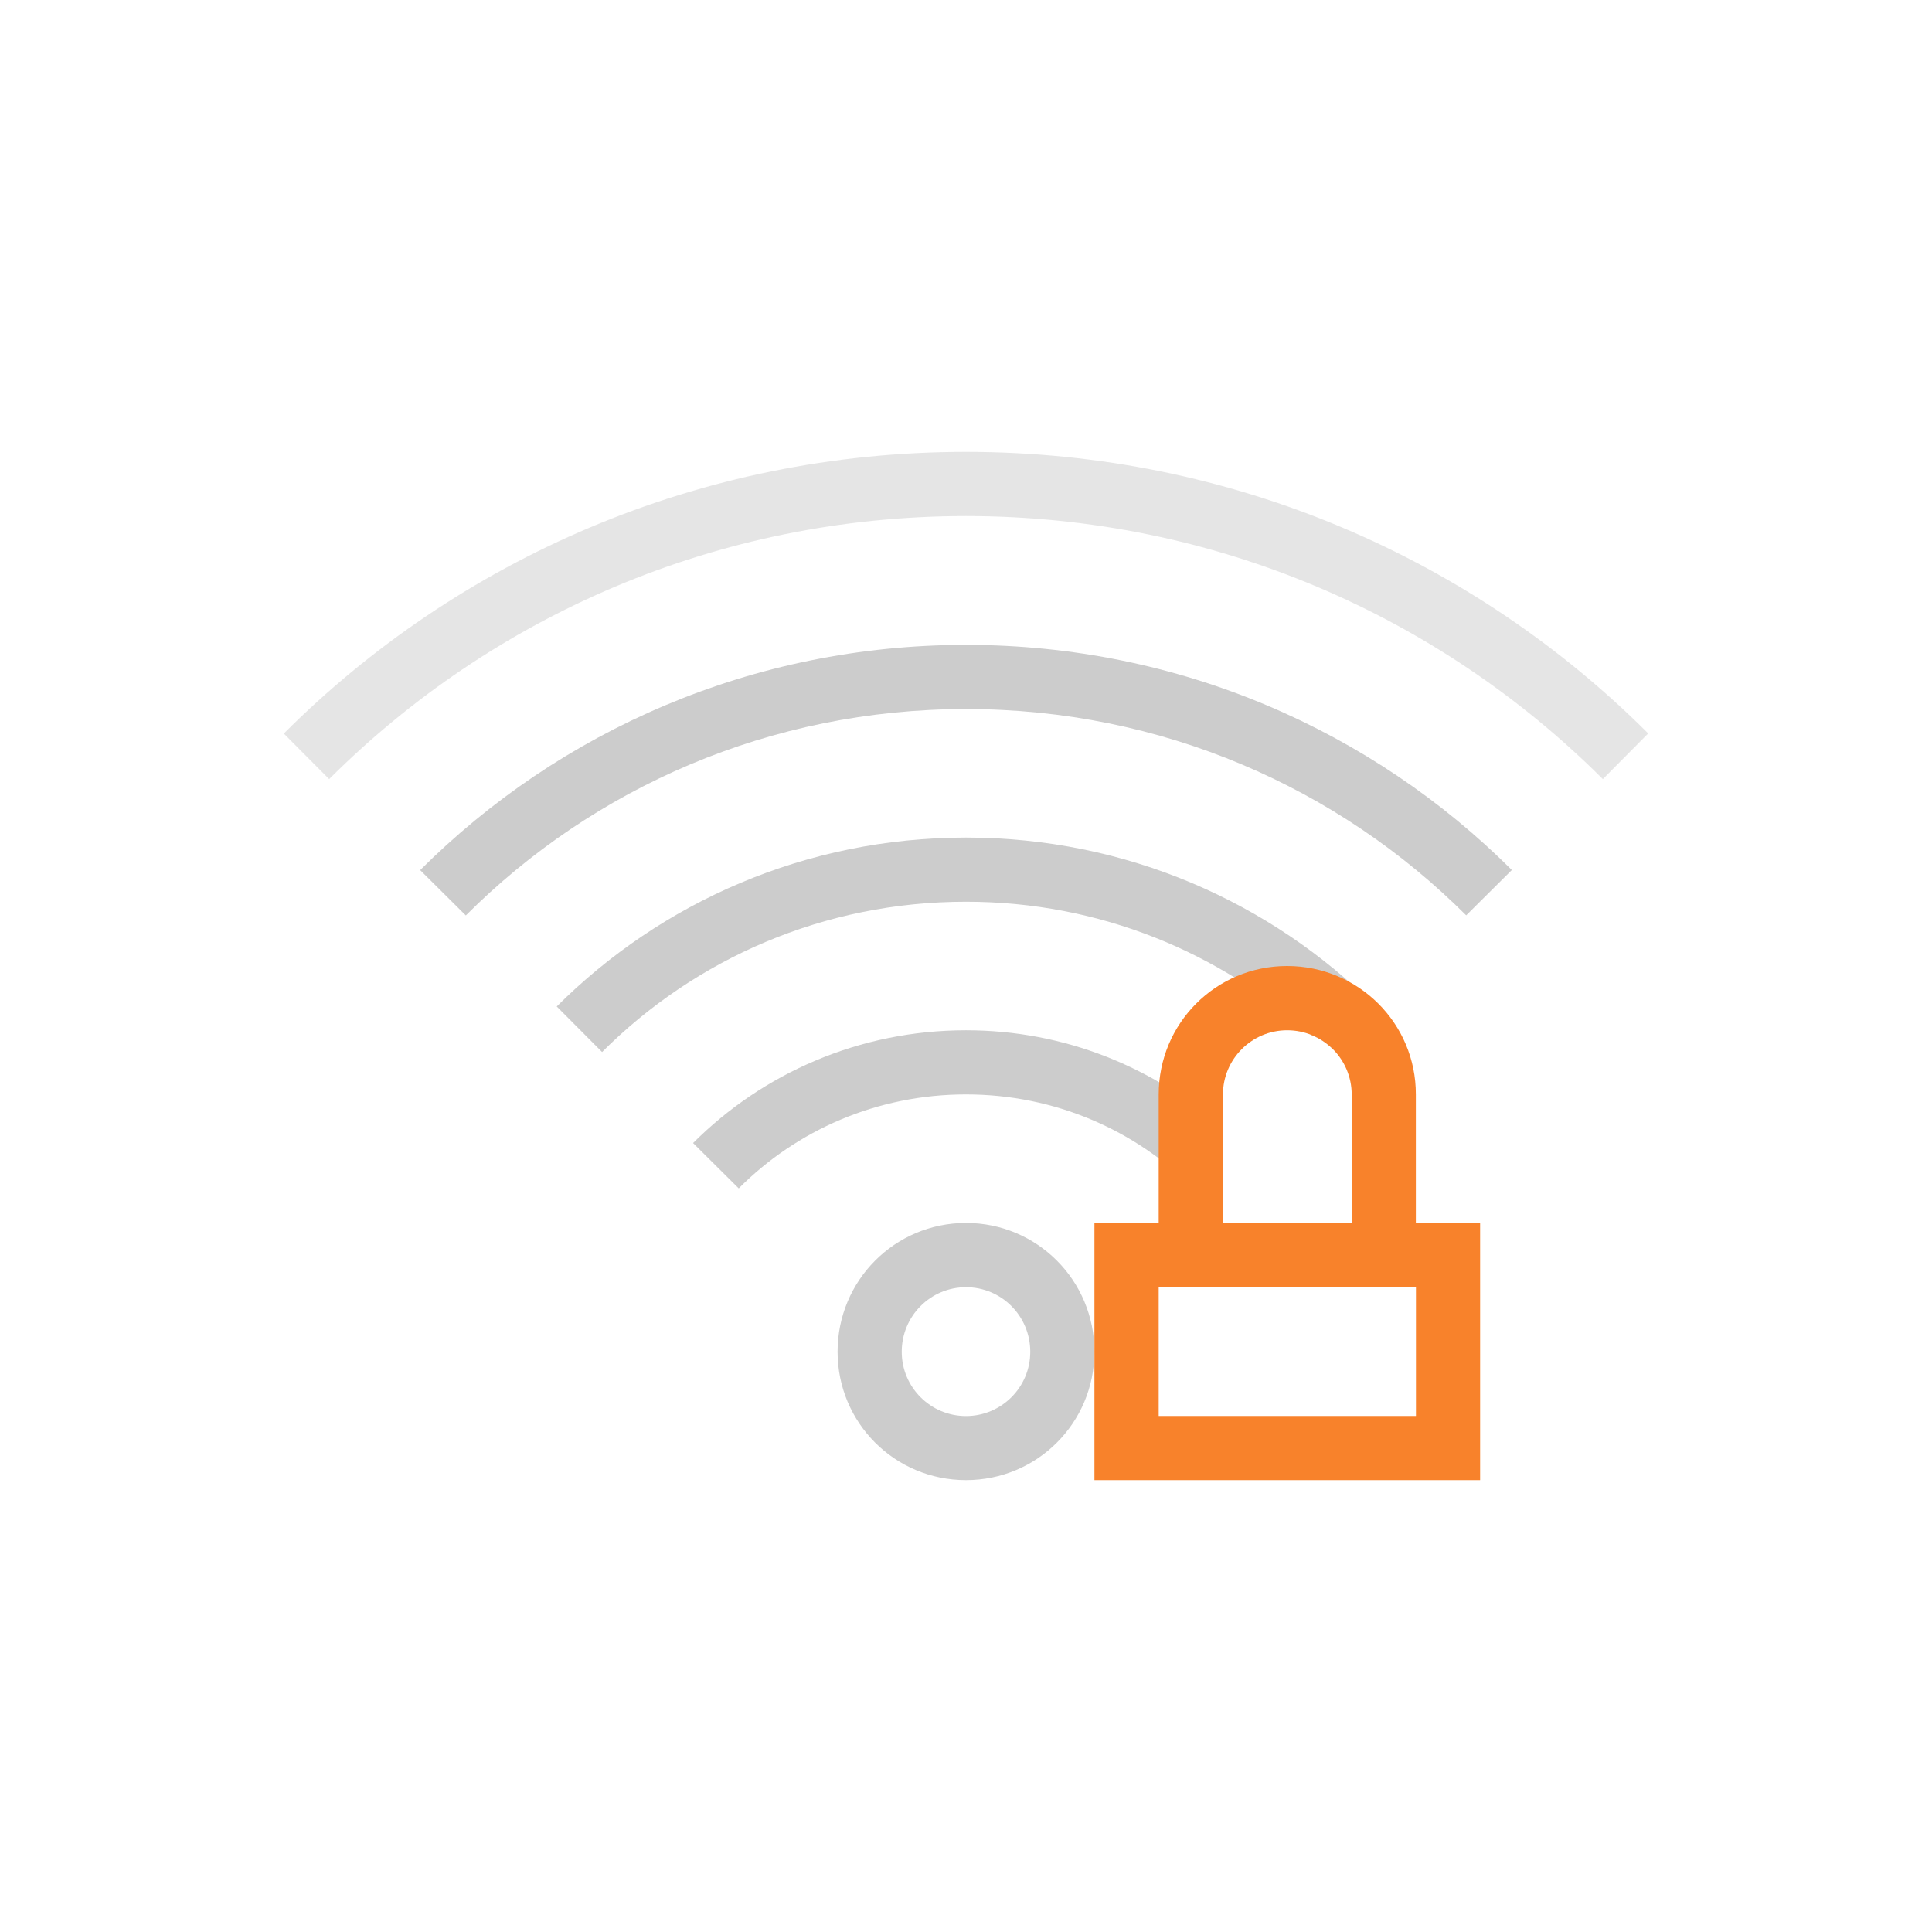 <?xml version="1.0" encoding="UTF-8" standalone="no"?>
<svg
   xmlns:dc="http://purl.org/dc/elements/1.1/"
   xmlns:cc="http://creativecommons.org/ns#"
   xmlns:rdf="http://www.w3.org/1999/02/22-rdf-syntax-ns#"
   xmlns:svg="http://www.w3.org/2000/svg"
   xmlns="http://www.w3.org/2000/svg"
   xmlns:sodipodi="http://sodipodi.sourceforge.net/DTD/sodipodi-0.dtd"
   xmlns:inkscape="http://www.inkscape.org/namespaces/inkscape"
   width="19pt"
   height="19pt"
   viewBox="0 0 19 19"
   version="1.1"
   id="svg233"
   inkscape:version="0.91 r13725"
   sodipodi:docname="nm-signal-75-secure.svg">
  <defs
     id="defs250" />
  <sodipodi:namedview
     pagecolor="#ffffff"
     bordercolor="#666666"
     borderopacity="1"
     objecttolerance="10"
     gridtolerance="10"
     guidetolerance="10"
     inkscape:pageopacity="0"
     inkscape:pageshadow="2"
     inkscape:window-width="1366"
     inkscape:window-height="708"
     id="namedview248"
     showgrid="false"
     inkscape:zoom="9.9368421"
     inkscape:cx="-19.523305"
     inkscape:cy="11.875"
     inkscape:window-x="0"
     inkscape:window-y="24"
     inkscape:window-maximized="1"
     inkscape:current-layer="svg233" />
  <path
     inkscape:connector-curvature="0"
     id="path236"
     d="m 9.5,12.027 c -0.7,0 -1.263,0.566 -1.263,1.266 0,0.7 0.563,1.263 1.263,1.263 0.7,0 1.263,-0.563 1.263,-1.263 0,-0.7 -0.563,-1.266 -1.263,-1.266 z m 0,0.632 c 0.349,0 0.632,0.283 0.632,0.635 0,0.349 -0.283,0.632 -0.632,0.632 -0.349,0 -0.632,-0.283 -0.632,-0.632 0,-0.352 0.283,-0.635 0.632,-0.635 z m 0,0"
     style="fill:#cccccc;fill-opacity:1;fill-rule:nonzero;stroke:none" />
  <path
     inkscape:connector-curvature="0"
     id="path238"
     d="m 9.5,4.444 c -2.627,0 -4.996,1.058 -6.709,2.77 L 3.237,7.662 C 4.838,6.064 7.05,5.075 9.5,5.075 c 2.45,0 4.662,0.989 6.263,2.587 L 16.209,7.213 C 14.496,5.501 12.127,4.444 9.5,4.444 Z m 0,0"
     style="fill:#cccccc;fill-opacity:0.502;fill-rule:nonzero;stroke:none" />
  <path
     inkscape:connector-curvature="0"
     id="path240"
     d="m 9.5,6.342 c -2.101,0 -3.996,0.846 -5.368,2.215 l 0.449,0.446 C 5.836,7.748 7.573,6.973 9.5,6.973 c 1.927,0 3.664,0.775 4.919,2.029 l 0.449,-0.446 C 13.496,7.188 11.601,6.342 9.5,6.342 Z m 0,0"
     style="fill:#cccccc;fill-opacity:1;fill-rule:nonzero;stroke:none" />
  <path
     inkscape:connector-curvature="0"
     id="path242"
     d="m 9.5,8.237 c -1.575,0 -2.996,0.635 -4.025,1.661 L 5.921,10.346 C 6.836,9.431 8.099,8.868 9.5,8.868 c 1.312,0 2.498,0.497 3.396,1.312 0.08,0.031 0.151,0.077 0.212,0.137 L 13.525,9.897 C 12.496,8.871 11.075,8.237 9.5,8.237 Z m 0,0"
     style="fill:#cccccc;fill-opacity:1;fill-rule:nonzero;stroke:none" />
  <path
     inkscape:connector-curvature="0"
     id="path244"
     d="m 9.5,10.132 c -1.049,0 -1.998,0.423 -2.684,1.109 l 0.449,0.446 C 7.834,11.115 8.625,10.763 9.5,10.763 c 0.875,0 1.666,0.352 2.235,0.923 l 0.292,-0.292 0,-0.294 C 11.358,10.5 10.475,10.132 9.5,10.132 Z m 0,0"
     style="fill:#cccccc;fill-opacity:1;fill-rule:nonzero;stroke:none" />
  <path
     inkscape:connector-curvature="0"
     id="path246"
     d="m 12.658,9.5 c -0.7,0 -1.263,0.563 -1.263,1.263 l 0,1.263 -0.632,0 0,2.53 3.793,0 0,-2.53 -0.632,0 0,-1.263 C 13.925,10.063 13.359,9.5 12.658,9.5 Z m 0,0.632 c 0.352,0 0.635,0.283 0.635,0.632 l 0,1.263 -1.266,0 0,-1.263 c 0,-0.349 0.283,-0.632 0.632,-0.632 z m -1.263,2.527 2.53,0 0,1.266 -2.53,0 z m 0,0"
     style="fill:#f8822b;fill-opacity:1;fill-rule:nonzero;stroke:none" />
</svg>
